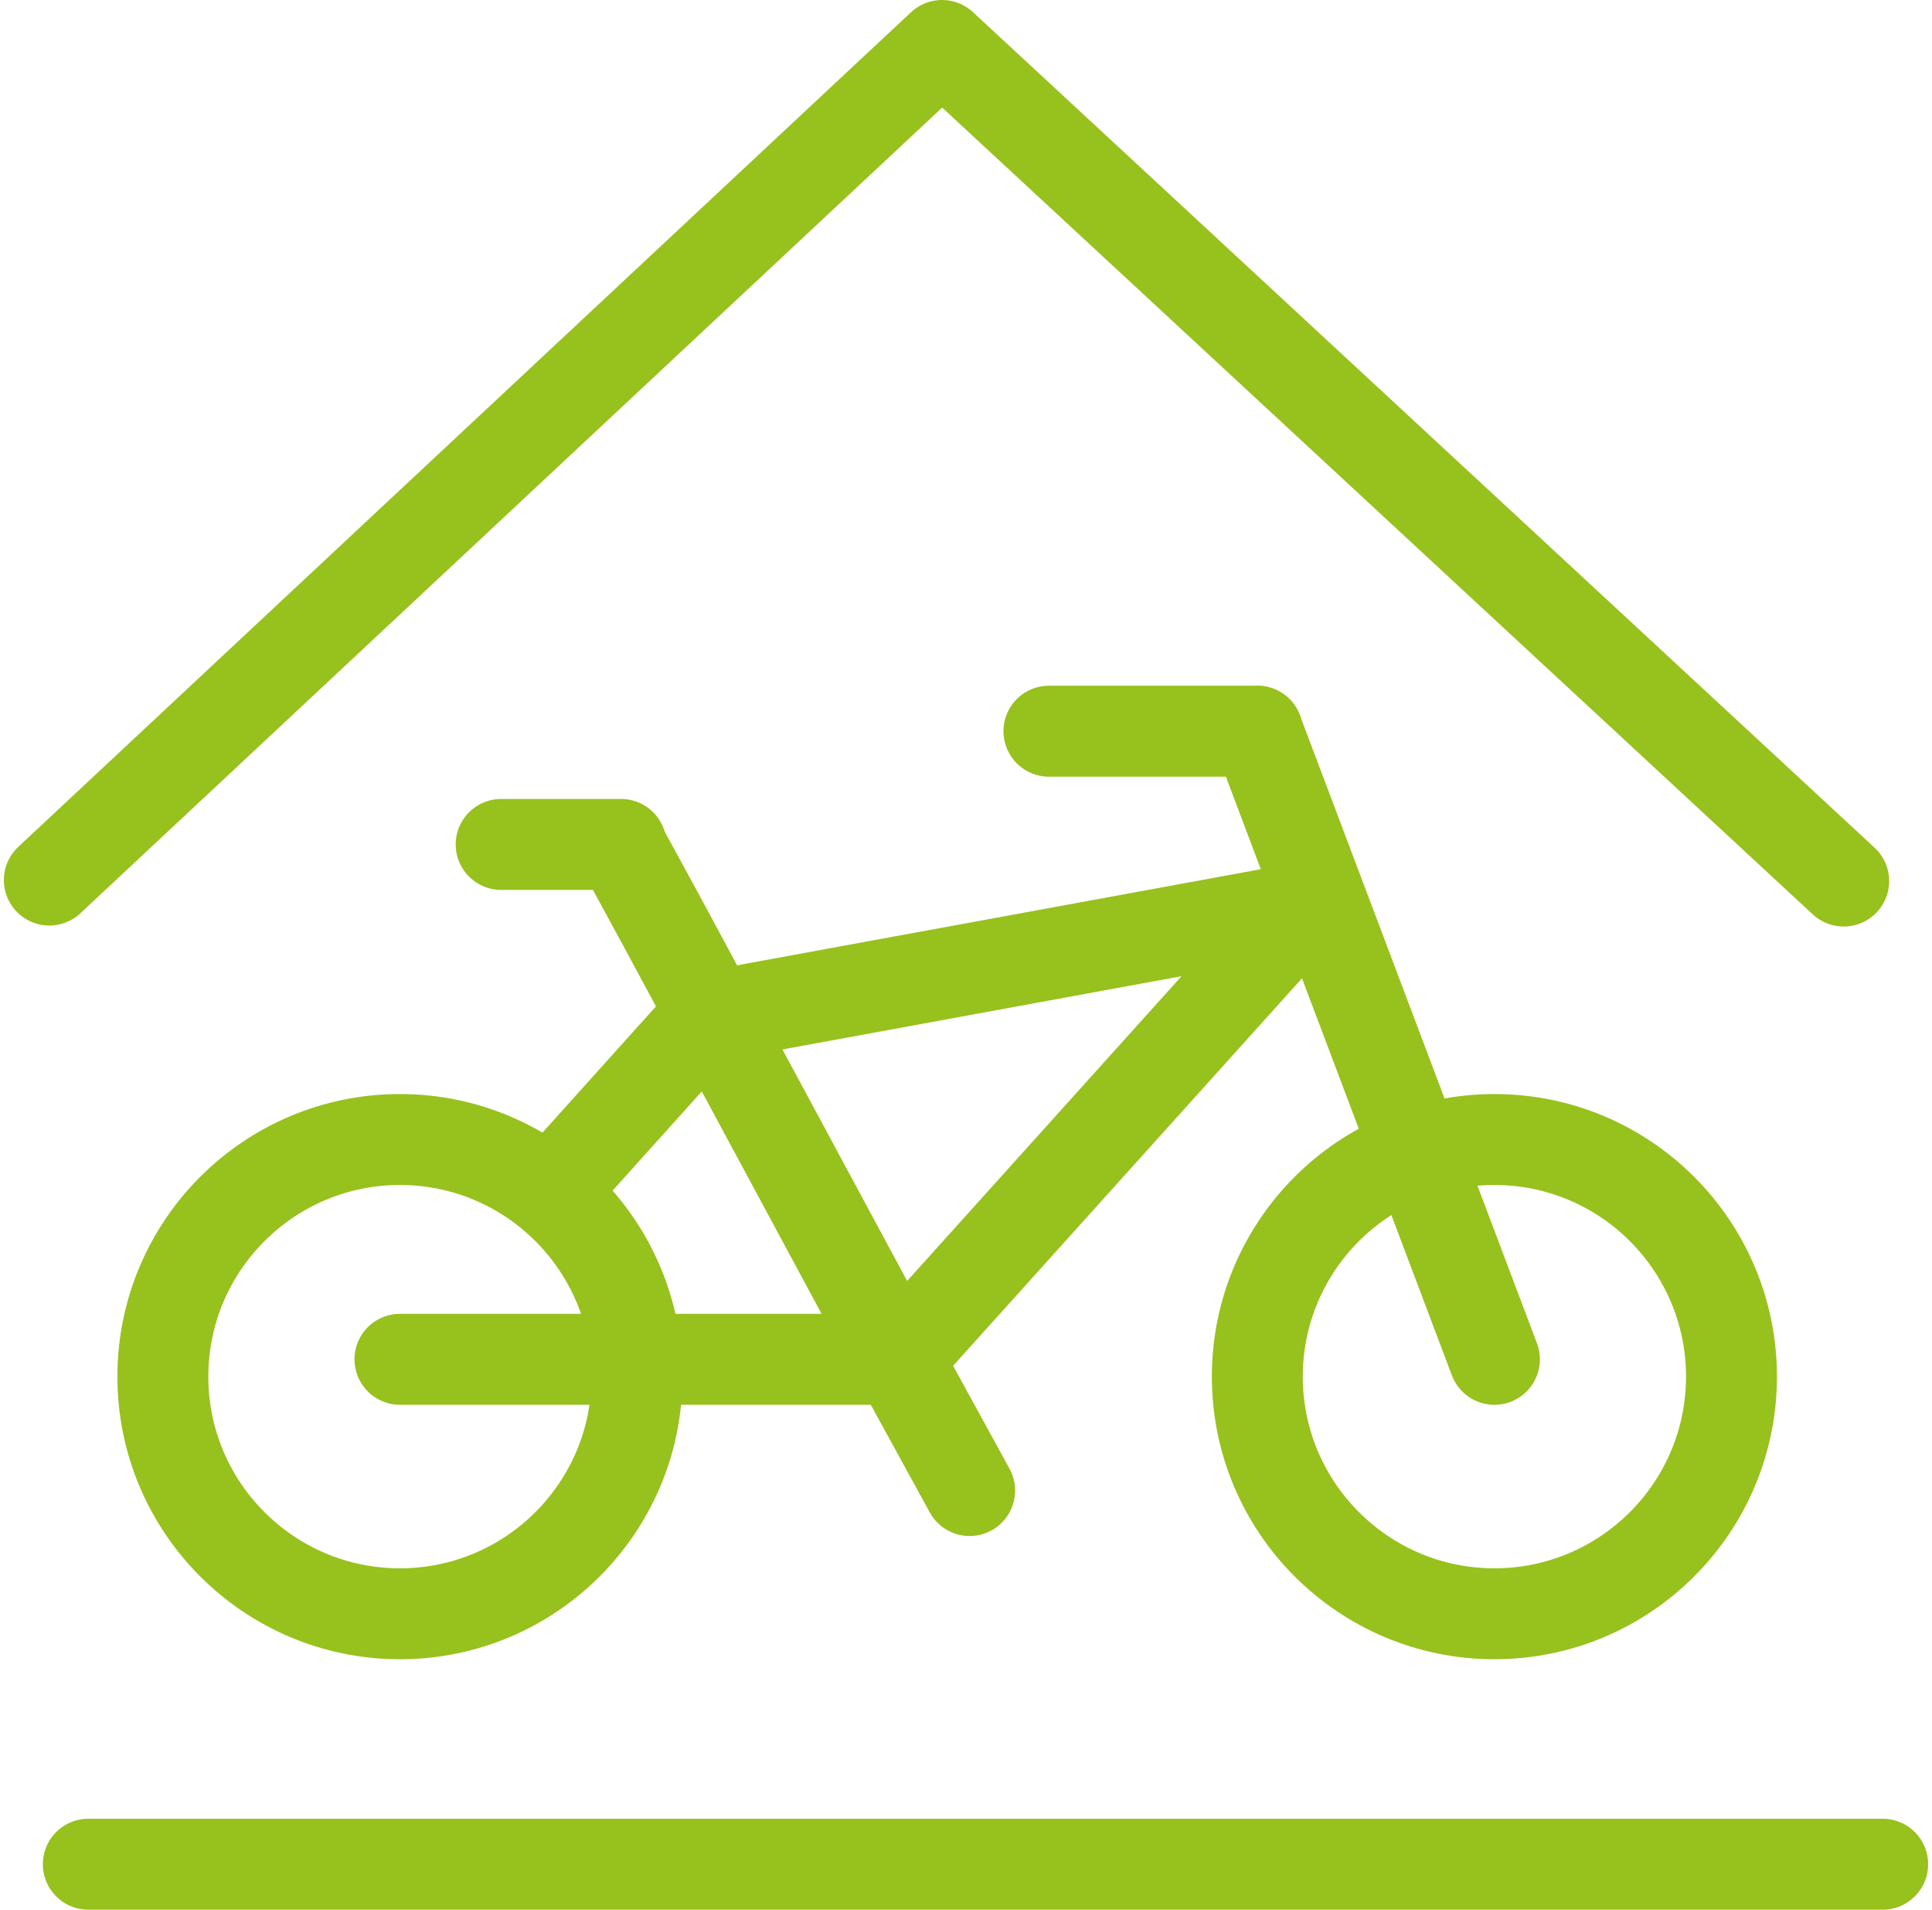 <?xml version="1.0" encoding="UTF-8"?>
<svg xmlns="http://www.w3.org/2000/svg" width="85" height="84" viewBox="0 0 85 84" fill="none">
  <path d="M27.323 37.144H22.049" stroke="#97C11D" stroke-width="4" stroke-linecap="round" stroke-linejoin="round"></path>
  <path d="M55.317 32.163L65.748 59.792" stroke="#97C11D" stroke-width="4" stroke-linecap="round" stroke-linejoin="round"></path>
  <path d="M57.398 39.913L31.131 44.732L25.374 51.134" stroke="#97C11D" stroke-width="4" stroke-linecap="round" stroke-linejoin="round"></path>
  <path d="M27.322 37.232L29.124 40.542L39.496 59.792L42.66 65.564" stroke="#97C11D" stroke-width="4" stroke-linecap="round" stroke-linejoin="round"></path>
  <path d="M57.399 39.913L39.497 59.792" stroke="#97C11D" stroke-width="4" stroke-linecap="round" stroke-linejoin="round"></path>
  <path fill-rule="evenodd" clip-rule="evenodd" d="M65.748 50.123C59.99 50.123 55.317 54.796 55.317 60.553C55.317 66.31 59.99 70.984 65.748 70.984C71.505 70.984 76.178 66.31 76.178 60.553C76.178 54.796 71.505 50.123 65.748 50.123Z" stroke="#97C11D" stroke-width="4" stroke-linecap="round" stroke-linejoin="round"></path>
  <path fill-rule="evenodd" clip-rule="evenodd" d="M17.595 50.123C11.838 50.123 7.165 54.796 7.165 60.553C7.165 66.31 11.838 70.984 17.595 70.984C23.353 70.984 28.026 66.31 28.026 60.553C28.026 54.796 23.353 50.123 17.595 50.123Z" stroke="#97C11D" stroke-width="4" stroke-linecap="round" stroke-linejoin="round"></path>
  <path d="M55.318 32.163H46.148" stroke="#97C11D" stroke-width="4" stroke-linecap="round" stroke-linejoin="round"></path>
  <path d="M39.496 59.791H17.596" stroke="#97C11D" stroke-width="4" stroke-linecap="round" stroke-linejoin="round"></path>
  <path d="M2.17 38.711L41.445 2L81.115 38.755" stroke="#97C11D" stroke-width="4" stroke-linecap="round" stroke-linejoin="round"></path>
  <path d="M3.885 82H82.83" stroke="#97C11D" stroke-width="4" stroke-linecap="round" stroke-linejoin="round"></path>
</svg>
